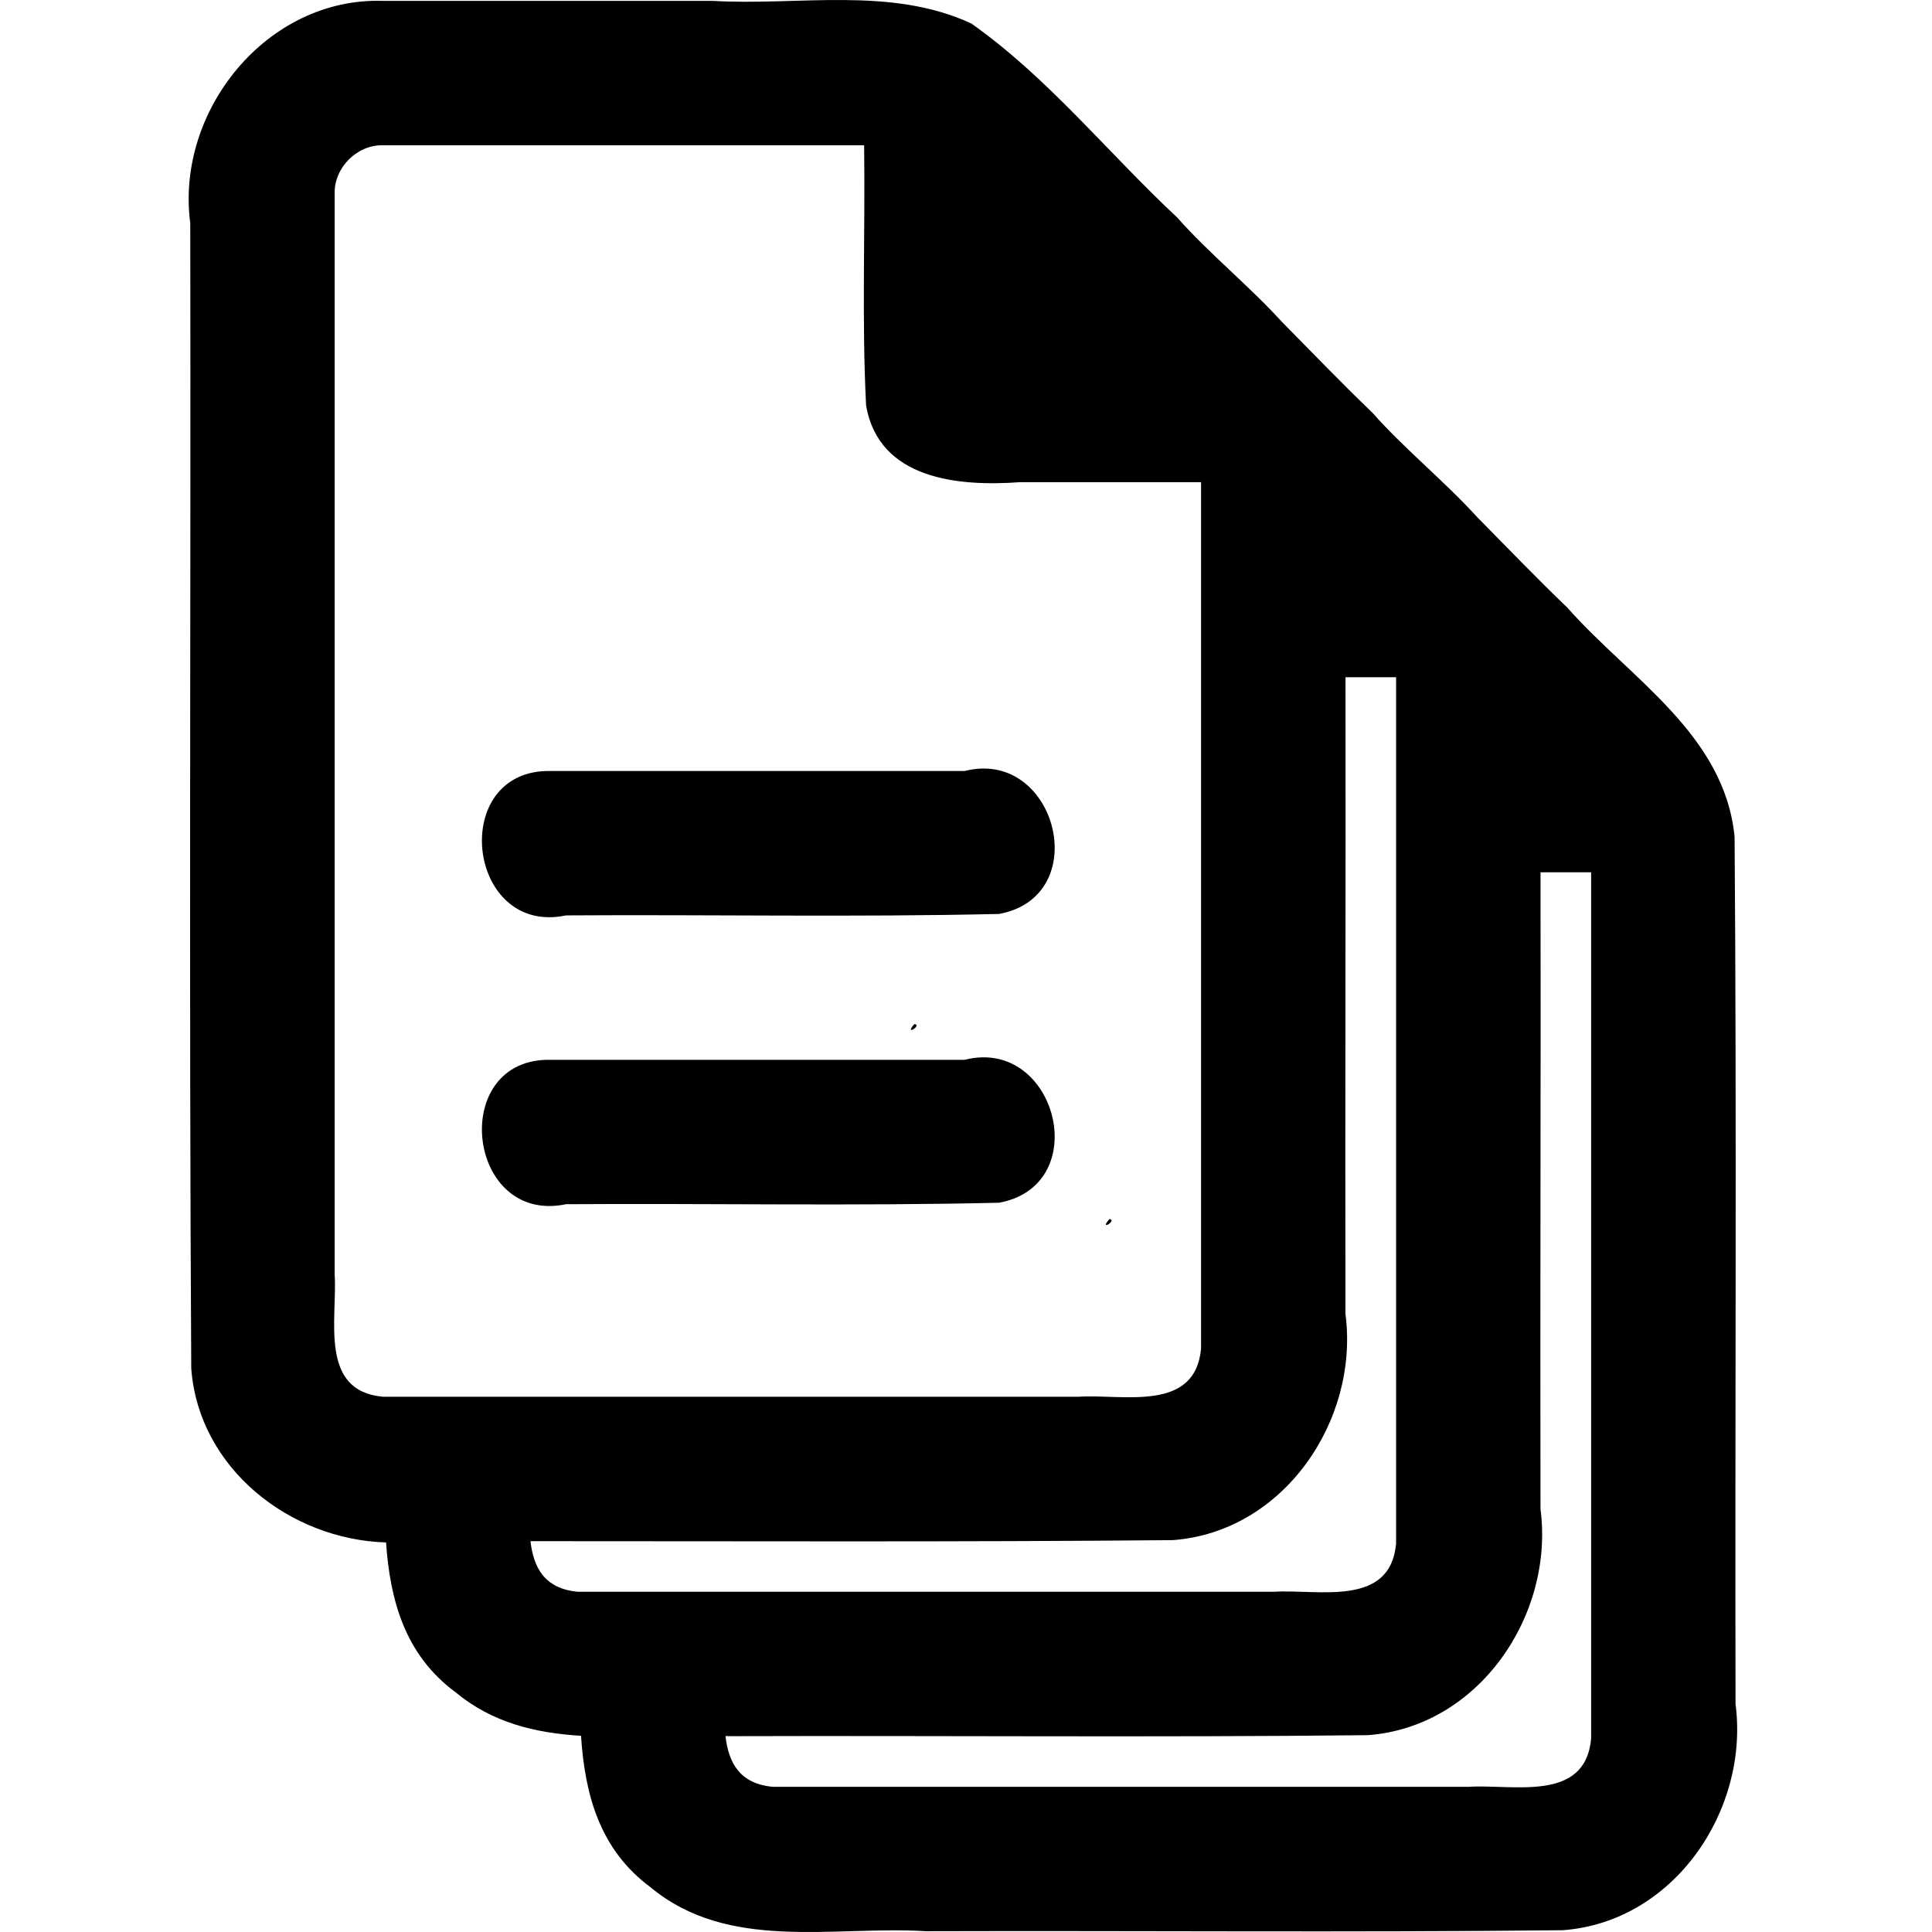<svg
   viewBox="0 0 1024 1024"
   id="icon-document-list"
   xmlns="http://www.w3.org/2000/svg"
   xmlns:svg="http://www.w3.org/2000/svg">
  <path
     style="display:inline;stroke-width:1.594"
     d="M 447.299,0.012 C 424.106,-0.169 400.554,1.796 377.657,0.46 H 202.89 C 141.376,-1.485 92.964,58.835 100.842,118.234 c 0.349,202.32 -0.701,404.677 0.527,606.975 3.835,53.095 52.422,90.814 103.249,92.322 2.094,30.455 9.942,59.528 36.764,79.35 19.714,16.395 42.663,21.651 66.575,23.126 2.001,30.78 9.714,60.232 36.799,80.248 41.394,34.425 96.89,20.349 146.137,23.326 112.446,-0.344 224.928,0.694 337.352,-0.527 58.875,-4.253 99.003,-63.522 91.623,-119.867 -0.328,-153.24 0.657,-306.512 -0.497,-459.732 -5.404,-54.333 -55.482,-83.843 -88.663,-121.406 C 814.406,306.422 798.721,290.075 782.822,273.971 765.326,254.757 744.176,237.739 727.335,218.674 711.032,203.048 695.347,186.701 679.448,170.597 661.952,151.383 640.802,134.365 623.961,115.3 587.411,81.214 555.656,41.269 514.78,12.435 493.323,2.519 470.491,0.193 447.299,0.012 Z M 202.89,76.995 h 255.116 c 0.618,45.937 -1.281,92.001 1.036,137.853 6.757,39.487 49.246,43.04 81.441,40.728 h 96.103 v 459.211 c -3.11,34.007 -41.368,24.007 -64.827,25.51 H 202.89 c -34.008,-3.109 -24.009,-41.367 -25.512,-64.827 V 102.508 C 177.065,88.862 189.244,76.683 202.89,76.995 Z M 713.145,358.95 h 26.815 v 459.211 c -3.11,34.007 -41.368,24.007 -64.827,25.51 H 306.264 c -17.866,-1.634 -23.485,-13.025 -25.109,-26.819 113.452,-0.011 226.917,0.493 340.343,-0.547 58.876,-4.252 99.004,-63.522 91.623,-119.867 -0.24,-112.49 0.215,-224.997 0.024,-337.488 z m -193.083,48.406 c -2.804,0.1 -5.728,0.517 -8.763,1.29 H 292.179 c -54.761,-1.421 -45.162,87.691 7.864,76.535 76.479,-0.507 153.059,1.019 229.474,-0.775 47.553,-8.717 32.604,-78.546 -9.455,-77.05 z m 296.457,54.968 h 26.815 v 459.211 c -3.11,34.007 -41.368,24.007 -64.827,25.51 H 409.638 c -17.905,-1.637 -23.505,-13.076 -25.115,-26.91 0.99,0.046 2.011,0.011 2.996,0.071 112.446,-0.344 224.928,0.694 337.353,-0.527 58.875,-4.253 99.003,-63.522 91.623,-119.867 -0.24,-112.49 0.215,-224.997 0.024,-337.488 z m -331.863,80.414 c -5.938,6.722 4.406,0.712 0,0 z m 35.406,17.689 c -2.804,0.1 -5.728,0.517 -8.763,1.29 H 292.179 c -54.762,-1.422 -45.161,87.69 7.864,76.535 76.479,-0.507 153.059,1.019 229.474,-0.775 47.552,-8.718 32.604,-78.546 -9.455,-77.05 z m 67.968,85.685 c -5.938,6.722 4.406,0.712 0,0 z" />
</svg>

